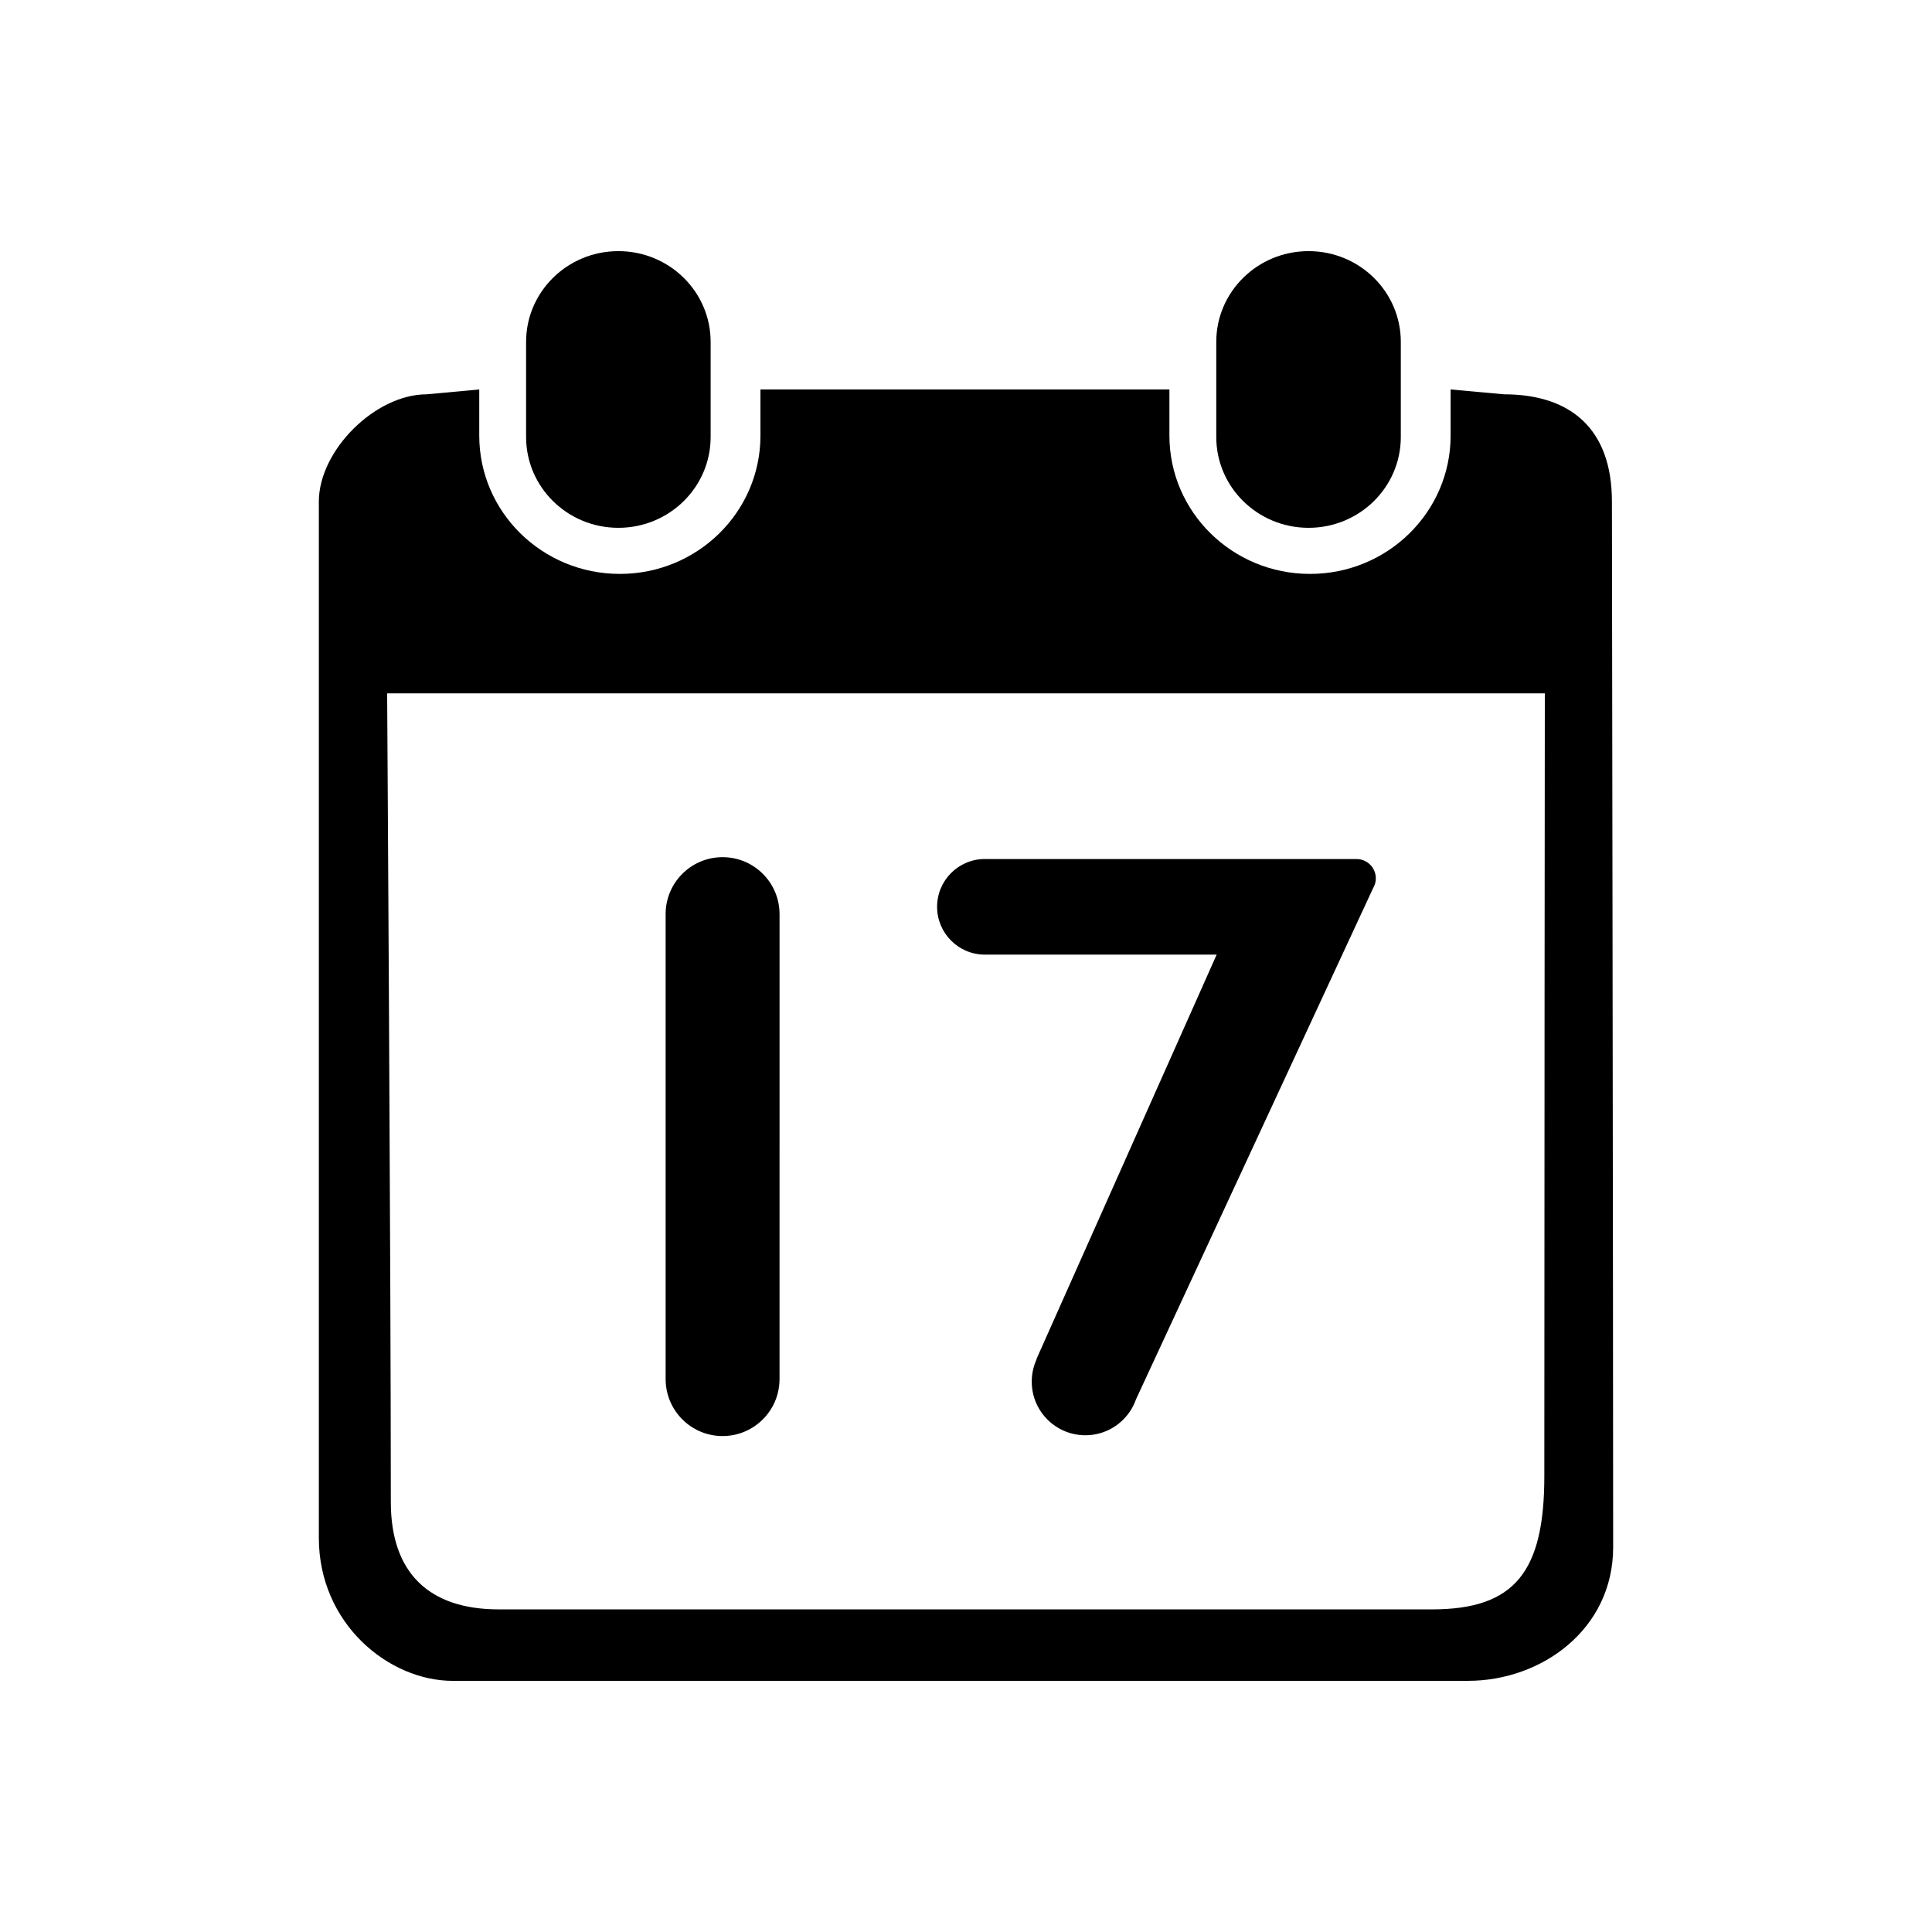 <svg class="icon" style="width: 1em; height: 1em;vertical-align: middle;fill: currentColor;overflow: hidden;" viewBox="0 0 1024 1024" version="1.1" xmlns="http://www.w3.org/2000/svg" p-id="1029"><path d="M352.799 730.947c0 0.054 0.004 0.106 0.004 0.158l0 0.304 0.007 0c0.248 16.459 13.659 29.726 30.176 29.726 16.518 0 29.929-13.267 30.176-29.726l0.015 0L413.178 484.604l-0.006 0c0-0.034 0.002-0.067 0.002-0.101 0-16.672-13.515-30.188-30.188-30.188-16.672 0-30.188 13.516-30.188 30.188 0 0.053 0.004 0.105 0.004 0.158l0 246.128C352.803 730.843 352.799 730.894 352.799 730.947zM522.021 505.972c0.133 0 0.263-0.008 0.395-0.01l122.45 0-95.505 214.338 0.108 0.07c-1.681 3.628-2.625 7.667-2.625 11.928 0 15.698 12.726 28.42 28.421 28.42 10.427 0 19.539-5.618 24.484-13.991l0.004 0.006 0.029-0.062c0.921-1.567 1.696-3.23 2.306-4.97L727.735 470.826l0.04-0.083c0.908-1.527 1.438-3.302 1.438-5.206 0-5.648-4.583-10.226-10.24-10.229l0 0L522.613 455.309c-0.197-0.004-0.394-0.015-0.592-0.015-13.995 0-25.34 11.345-25.34 25.34S508.026 505.972 522.021 505.972zM693.571 279.753c27 0 48.887-21.555 48.887-48.131l0-50.406c0-26.576-21.889-48.11-48.887-48.11-27.018 0-48.925 21.533-48.925 48.11l0 50.406C644.647 258.199 666.552 279.753 693.571 279.753zM854.354 265.833c0-38.81-22.189-56.84-57.191-56.84l-28.305-2.575 0 24.446c0 40.5-33.377 73.318-74.513 73.318-41.167 0-74.531-32.817-74.531-73.318l0-24.446L403.055 206.419l0 24.446c0 40.5-33.38 73.318-74.514 73.318-41.168 0-74.53-32.817-74.53-73.318l0-24.446-27.812 2.575c-27.439 0-57.205 29.84-57.205 56.84 0 0 0 451.082 0 549.298 0 45.409 36.974 75.76 71.045 75.76 51.233 0 450.361-0.014 538.057-0.014 38.931 0 76.911-27.267 76.911-70.838C855.006 691.809 854.354 265.833 854.354 265.833zM818.524 782.318c0 50.593-15.544 70.686-59.498 70.686-114.239 0-380.151 0-494.705 0-36.869 0-57.173-19.296-57.173-56.84 0-125.127-1.955-428.664-1.955-428.664l613.596 0C818.789 367.5 818.524 656.973 818.524 782.318zM327.746 279.753c27.018 0 48.908-21.555 48.908-48.131l0-50.406c0-26.576-21.89-48.11-48.908-48.11-26.999 0-48.905 21.533-48.905 48.11l0 50.406C278.841 258.199 300.747 279.753 327.746 279.753z" p-id="1030"></path></svg>